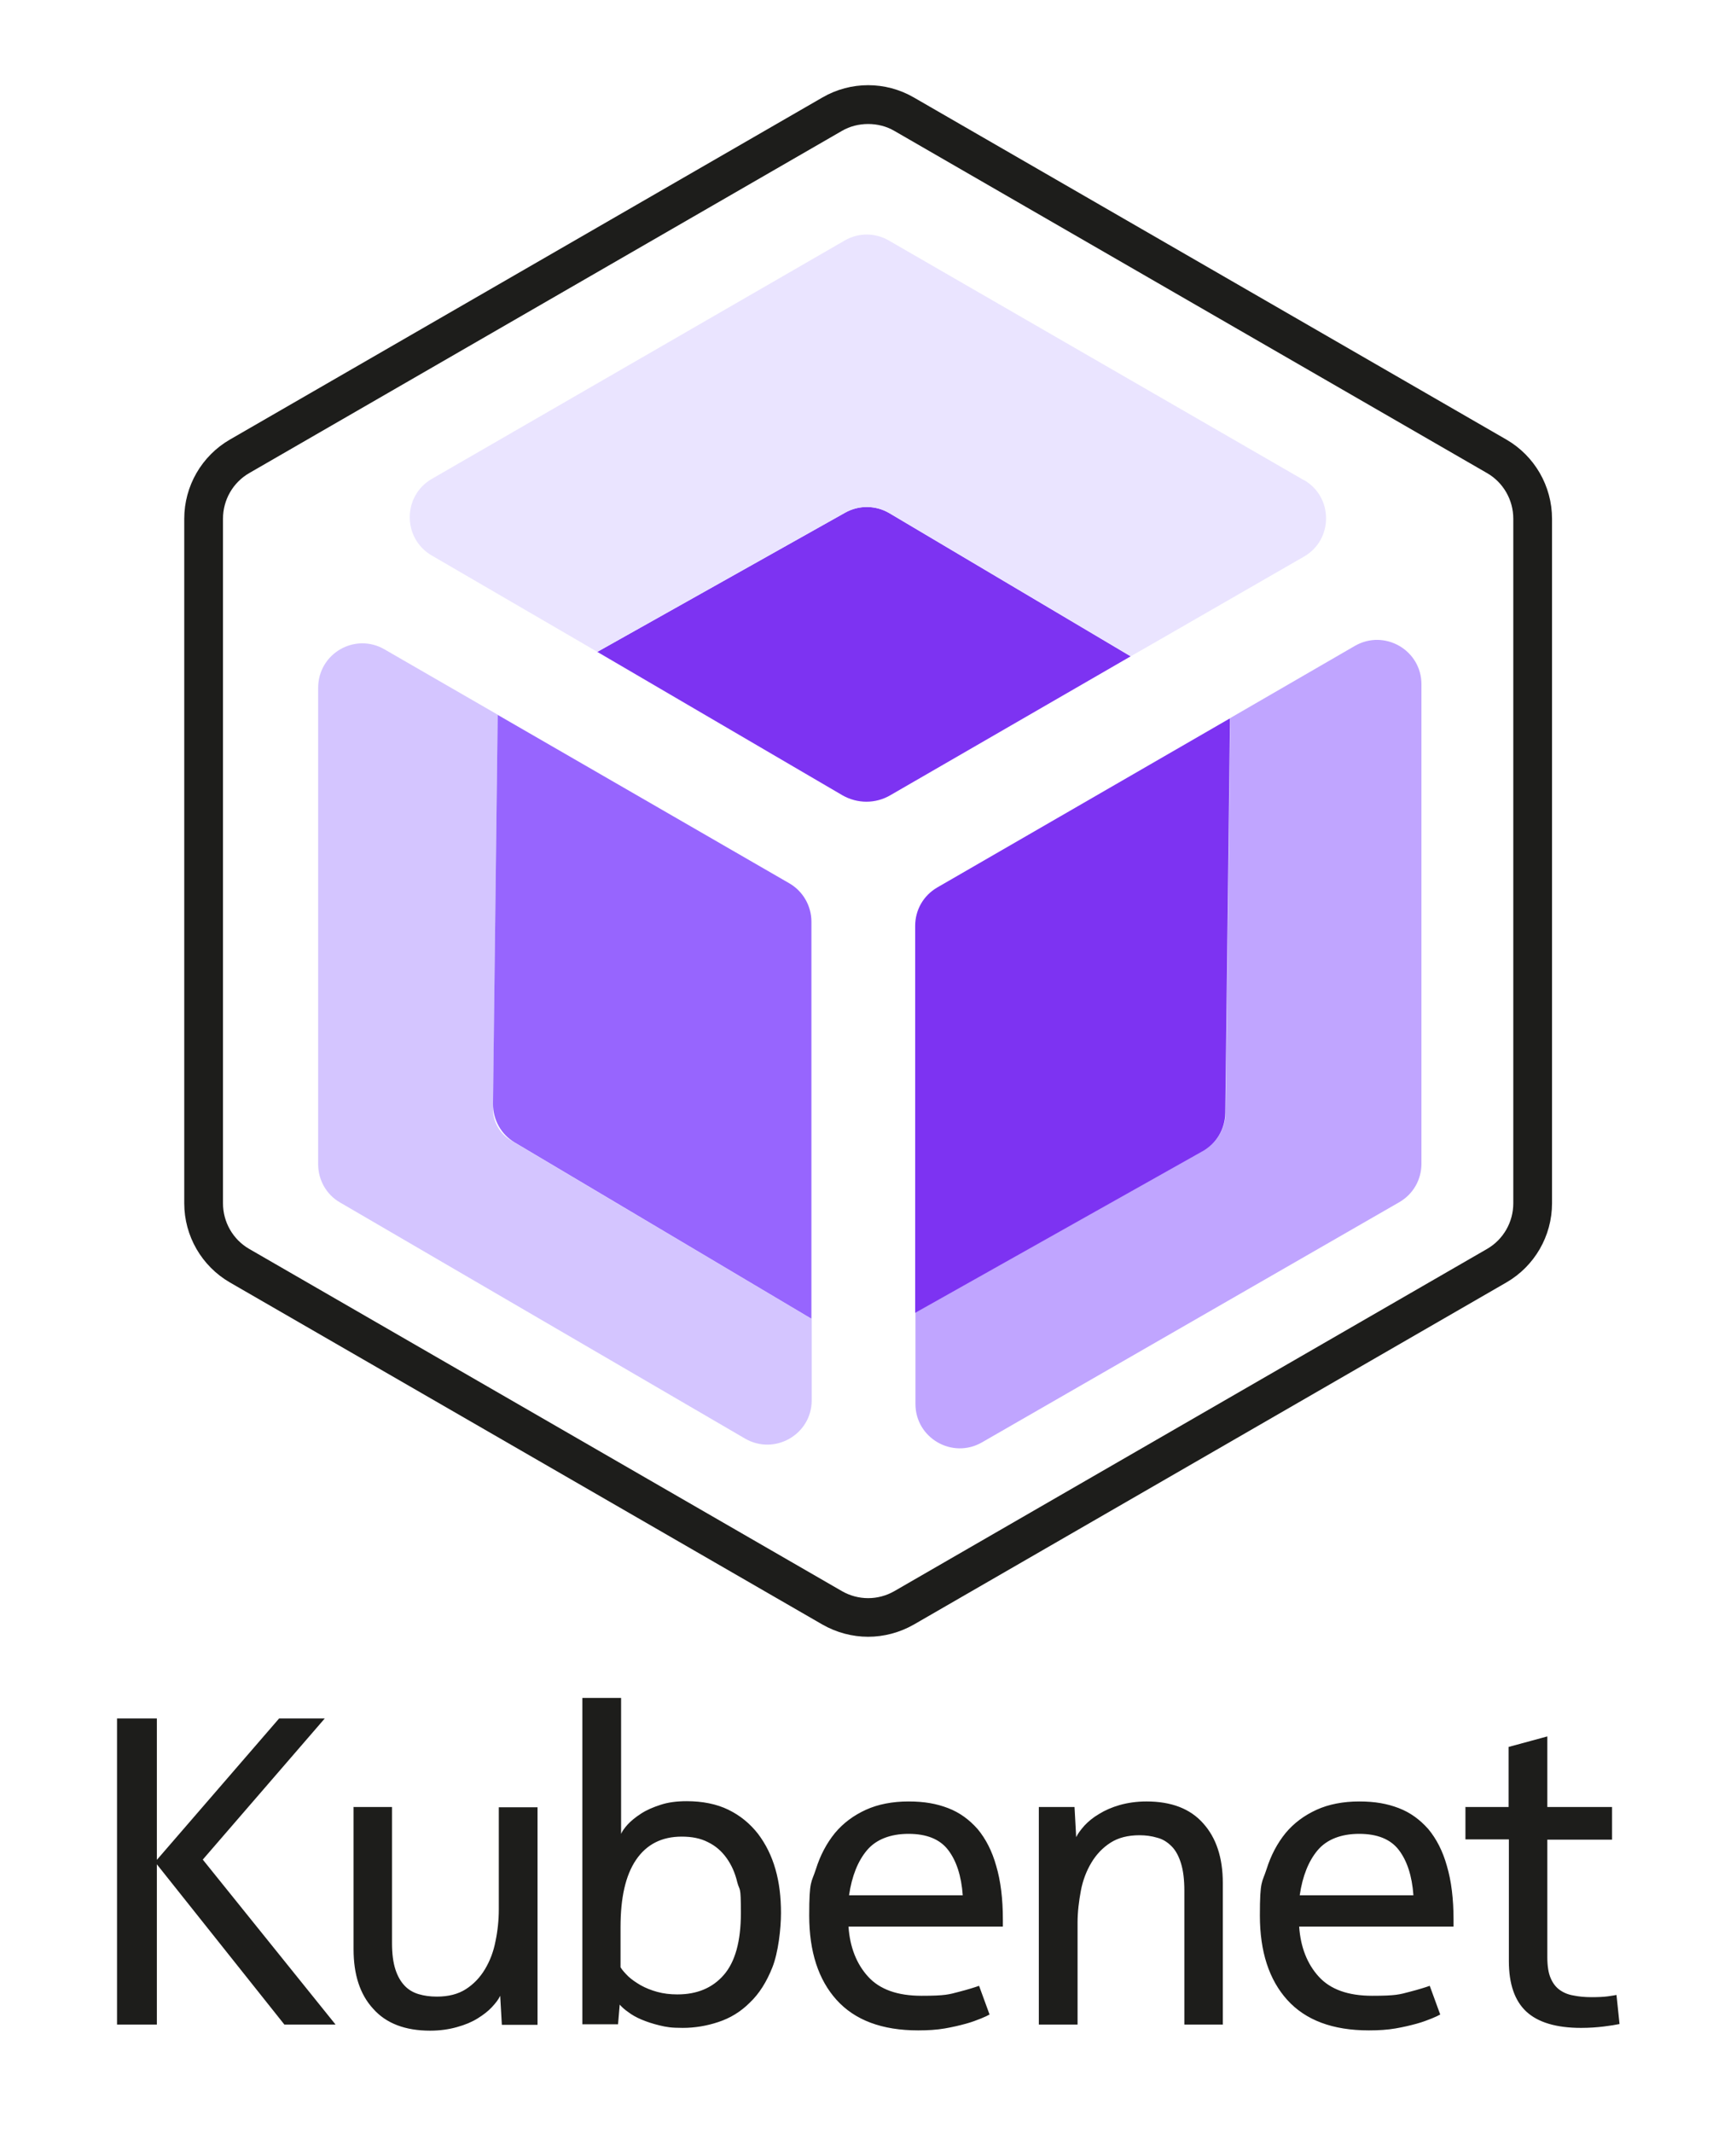 <?xml version="1.0" encoding="UTF-8"?>
<svg id="Layer_1" data-name="Layer 1" xmlns="http://www.w3.org/2000/svg" version="1.1" viewBox="0 0 627.5 770.5">
  <defs>
    <style>
      .cls-1 {
        fill: #c0a5ff;
      }

      .cls-1, .cls-2, .cls-3, .cls-4, .cls-5, .cls-6, .cls-7 {
        stroke-width: 0px;
      }

      .cls-2 {
        fill: #d4c5ff;
      }

      .cls-3 {
        fill: #7d33f2;
      }

      .cls-4, .cls-5 {
        fill: #1d1d1b;
      }

      .cls-5 {
        fill-rule: evenodd;
      }

      .cls-6 {
        fill: #eae4ff;
      }

      .cls-7 {
        fill: #9765fe;
      }
    </style>
  </defs>
  <path id="Kubenet" class="cls-5" d="M529.6,652.8h15.7v-21.7l14-3.8v25.5h23.4v11.8h-23.4v42.5c0,3.1.4,5.7,1.2,7.5.8,1.9,1.9,3.3,3.3,4.3,1.4,1,3.1,1.7,5,2,1.9.4,4.1.6,6.5.6s4.4-.1,5.9-.3c1.5-.2,2.5-.4,3.1-.5l1.1,10.5c-1.4.3-3.3.6-5.7.9-2.5.3-5.2.5-8.2.5-9,0-15.6-2-19.8-5.9-4.2-3.9-6.3-10-6.3-18.2v-44h-15.7v-11.8ZM520.5,727.8c-.5.3-1.5.8-3,1.4-1.5.6-3.3,1.3-5.5,1.9s-4.7,1.2-7.6,1.7c-2.9.5-6.1.7-9.6.7-13.1,0-22.9-3.7-29.5-11-6.6-7.3-9.9-17.5-9.9-30.5s.8-11.7,2.4-16.7c1.6-5.1,3.9-9.4,6.9-13.1,3-3.6,6.8-6.4,11.2-8.4,4.4-2,9.6-3,15.4-3s10.1.8,14.3,2.4,7.7,4.2,10.7,7.6c2.9,3.5,5.2,7.9,6.7,13.3,1.6,5.4,2.4,11.9,2.4,19.4v2.5h-55.8c.5,7.4,2.9,13.5,7.1,18.1,4.2,4.6,10.6,6.9,19.3,6.9s9.9-.5,13.4-1.4c3.5-.9,6-1.7,7.4-2.2l3.8,10.4ZM510.9,684.7c-.5-7-2.3-12.5-5.3-16.4-3-3.9-7.8-5.8-14.3-5.8s-11.7,2-15,5.9c-3.3,3.9-5.5,9.4-6.5,16.3h41.1ZM442.1,731.4h-14v-48.3c0-4-.4-7.3-1.2-9.9-.8-2.6-1.9-4.7-3.4-6.2-1.5-1.5-3.2-2.6-5.2-3.1-2-.6-4.1-.9-6.4-.9-4.2,0-7.7.9-10.5,2.7-2.8,1.8-5.1,4.2-6.9,7.2-1.8,3-3.1,6.4-3.8,10.1s-1.2,7.7-1.2,11.6v36.8h-14v-78.6h12.9l.6,10.9c.6-1.3,1.6-2.6,3-4.2,1.4-1.5,3.1-2.9,5.3-4.2,2.1-1.3,4.6-2.4,7.4-3.2,2.8-.8,6.1-1.3,9.7-1.3,9,0,15.8,2.6,20.5,7.9,4.7,5.2,7.1,12.4,7.1,21.5v51.3ZM357.6,727.8c-.5.3-1.5.8-3,1.4-1.5.6-3.3,1.3-5.5,1.9s-4.7,1.2-7.6,1.7c-2.9.5-6.1.7-9.6.7-13.1,0-22.9-3.7-29.5-11-6.6-7.3-9.9-17.5-9.9-30.5s.8-11.7,2.4-16.7c1.6-5.1,3.9-9.4,6.9-13.1,3-3.6,6.8-6.4,11.2-8.4,4.4-2,9.6-3,15.4-3s10.1.8,14.3,2.4c4.2,1.6,7.7,4.2,10.7,7.6,2.9,3.5,5.2,7.9,6.7,13.3,1.6,5.4,2.4,11.9,2.4,19.4v2.5h-55.8c.5,7.4,2.9,13.5,7.1,18.1,4.2,4.6,10.6,6.9,19.3,6.9s9.9-.5,13.4-1.4c3.5-.9,6-1.7,7.4-2.2l3.8,10.4ZM348,684.7c-.5-7-2.3-12.5-5.3-16.4-3-3.9-7.8-5.8-14.3-5.8s-11.7,2-15,5.9c-3.3,3.9-5.5,9.4-6.5,16.3h41.1ZM210.5,613.4h14v49.1c.4-.9,1.2-2.1,2.4-3.4,1.2-1.3,2.8-2.6,4.8-3.9,2-1.3,4.3-2.3,7.1-3.2,2.7-.9,5.9-1.3,9.4-1.3,5.7,0,10.8,1,15.1,3.1,4.3,2.1,7.8,5,10.7,8.7,2.8,3.7,4.9,7.9,6.3,12.8,1.4,4.9,2,10.1,2,15.8s-1,14.3-3.1,19.6c-2.1,5.3-4.8,9.6-8.2,12.8-3.3,3.3-7.1,5.6-11.4,7-4.2,1.4-8.5,2.1-12.8,2.1s-5.9-.3-8.4-.9c-2.5-.6-4.6-1.3-6.5-2.1-1.9-.8-3.5-1.7-4.8-2.7-1.3-.9-2.3-1.8-3.1-2.7l-.6,7.1h-12.9v-118ZM244.9,720.5c7,0,12.6-2.3,16.7-7,4.1-4.7,6.2-12.1,6.2-22.4s-.4-7.7-1.3-11.1c-.8-3.4-2.1-6.3-3.9-8.8-1.8-2.5-4-4.4-6.7-5.7-2.7-1.4-5.8-2-9.5-2-7.2,0-12.7,2.8-16.5,8.4-3.8,5.6-5.6,13.7-5.6,24.3v14.5c.6,1,1.6,2.1,2.8,3.3,1.3,1.2,2.8,2.2,4.5,3.2,1.8,1,3.8,1.8,6,2.4,2.2.6,4.6.9,7.2.9ZM127.7,652.8h14v49.2c0,3.8.4,6.9,1.2,9.4s1.9,4.4,3.3,5.9c1.4,1.5,3.1,2.5,5.1,3.1,2,.6,4.2.9,6.6.9,4.2,0,7.7-.9,10.5-2.7,2.8-1.8,5.1-4.2,6.9-7.2,1.8-3,3.1-6.4,3.8-10.1.8-3.8,1.2-7.7,1.2-11.6v-36.8h14v78.6h-12.9l-.6-10.5c-.6,1.3-1.6,2.6-3,4.1-1.4,1.5-3.1,2.8-5.2,4.1-2.1,1.3-4.5,2.3-7.4,3.1-2.8.8-6.1,1.3-9.7,1.3-9,0-15.9-2.6-20.6-7.9-4.8-5.2-7.1-12.4-7.1-21.5v-51.3ZM121.3,731.4h-18.5l-46.1-57.9v57.9h-14.4v-110.6h14.4v51.1l44.2-51.1h16.5l-44.1,51,48,59.6Z"/>
  <path class="cls-3" d="M304.5,287.3c5.4,3.1,12,3.1,17.3,0l86.9-50.2-87.2-51.7c-4.9-2.9-11-3-16-.2l-89.6,50.3"/>
  <path class="cls-1" d="M434.8,415.8l-103.9,58.4v33c0,12.3,13.3,20,24,13.9l150.9-86.8c5-2.9,8-8.1,8-13.9v-173.2c0-12.3-13.3-20-24-13.9l-45.1,26.1-1.7,142.6c0,5.7-3.2,11-8.2,13.8Z"/>
  <path class="cls-3" d="M444.6,259.5l-105.8,61.1c-5,2.9-8,8.1-8,13.9v139.8l103.9-58.4c5-2.8,8.1-8,8.2-13.8l1.7-142.6Z"/>
  <path class="cls-2" d="M179.9,258.2l-40.9-23.6c-10.7-6.2-24,1.5-24,13.9v172.1c0,5.7,3,11,7.9,13.8l146.4,85.3c10.7,6.2,24.1-1.5,24.1-13.8v-29.4l-108.7-64.5c-4.1-2.4-6.6-6.9-6.5-11.6l1.7-142.1Z"/>
  <path class="cls-7" d="M179.9,258.2l-1.7,140.6c0,5.7,2.9,11,7.8,13.9l107.3,63.7v-143.4c0-5.7-3-11-8-13.9l-105.5-60.9Z"/>
  <path class="cls-4" d="M313.8,591.3c-5.7,0-11.4-1.5-16.5-4.4l-214.2-123.6c-10.2-5.9-16.5-16.8-16.5-28.6v-247.3c0-11.8,6.3-22.7,16.5-28.6l214.2-123.6c10.2-5.9,22.8-5.9,33,0l214.2,123.6c10.2,5.9,16.5,16.8,16.5,28.6v247.3c0,11.8-6.3,22.7-16.5,28.6l-214.2,123.6c-5.1,2.9-10.8,4.4-16.5,4.4ZM313.8,44.8c-3.3,0-6.6.8-9.5,2.5l-214.2,123.6c-5.9,3.4-9.5,9.7-9.5,16.5v247.3c0,6.8,3.6,13.1,9.5,16.5l214.2,123.6c5.9,3.4,13.1,3.4,19,0l214.2-123.6c5.9-3.4,9.5-9.7,9.5-16.5v-247.3c0-6.8-3.6-13.1-9.5-16.5l-214.2-123.6c-2.9-1.7-6.2-2.5-9.5-2.5Z"/>
  <path class="cls-6" d="M471.2,173.4l-149.9-86.5c-5-2.9-11-2.9-16,0l-149.2,86.1c-10.6,6.1-10.7,21.5,0,27.7l52.1,30.3,7.7,4.5,89.6-50.3c5-2.8,11.1-2.7,16,.2l87.2,51.7,7.7-4.4,54.9-31.6c10.7-6.1,10.7-21.6,0-27.7Z"/>
</svg>